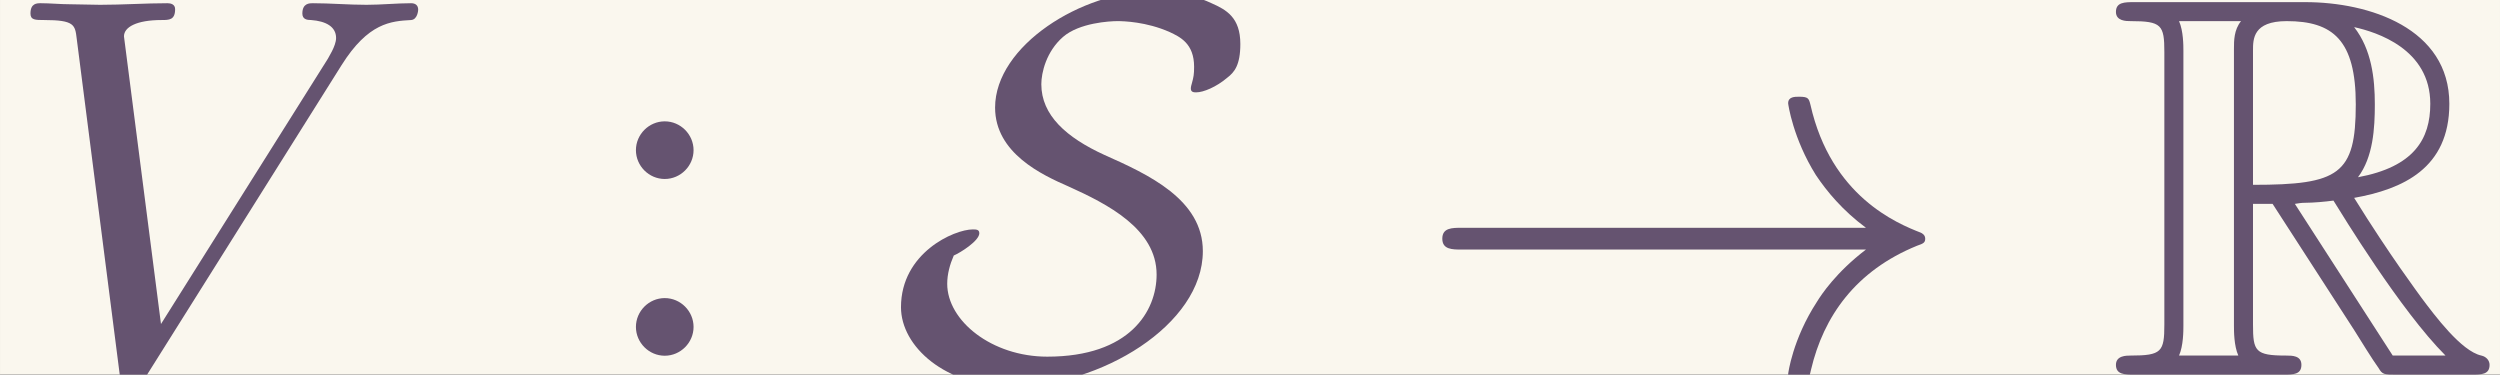 <?xml version='1.0' encoding='UTF-8'?>
<!-- This file was generated by dvisvgm 2.6.3 -->
<svg version='1.1' xmlns='http://www.w3.org/2000/svg' xmlns:xlink='http://www.w3.org/1999/xlink' width='74.746pt' height='11.201pt' viewBox='-23.723 17.105 74.746 11.201'>
<rect x="-23.723" y="17.105" width="74.746" height="11.201" fill="#333333" stroke="none"/>
<defs>
<path id='g0-82' d='M2.67 -3.128H3.029L4.523 -0.817C4.623 -0.658 4.862 -0.269 4.971 -0.12C5.041 0 5.071 0 5.3 0H6.675C6.854 0 7.004 0 7.004 -0.179C7.004 -0.259 6.944 -0.329 6.854 -0.349C6.486 -0.428 5.998 -1.086 5.758 -1.405C5.689 -1.504 5.191 -2.162 4.523 -3.238C5.41 -3.397 6.267 -3.776 6.267 -4.961C6.267 -6.346 4.802 -6.824 3.626 -6.824H0.498C0.319 -6.824 0.159 -6.824 0.159 -6.645C0.159 -6.476 0.349 -6.476 0.428 -6.476C0.996 -6.476 1.046 -6.406 1.046 -5.908V-0.917C1.046 -0.418 0.996 -0.349 0.428 -0.349C0.349 -0.349 0.159 -0.349 0.159 -0.179C0.159 0 0.319 0 0.498 0H3.228C3.407 0 3.557 0 3.557 -0.179C3.557 -0.349 3.387 -0.349 3.278 -0.349C2.71 -0.349 2.67 -0.428 2.67 -0.917V-3.128ZM4.593 -3.616C4.872 -3.985 4.902 -4.513 4.902 -4.951C4.902 -5.43 4.842 -5.958 4.523 -6.366C4.932 -6.276 5.918 -5.968 5.918 -4.961C5.918 -4.314 5.619 -3.806 4.593 -3.616ZM2.67 -5.938C2.67 -6.147 2.67 -6.476 3.288 -6.476C4.134 -6.476 4.553 -6.127 4.553 -4.951C4.553 -3.666 4.244 -3.477 2.67 -3.477V-5.938ZM1.315 -0.349C1.395 -0.528 1.395 -0.807 1.395 -0.897V-5.928C1.395 -6.027 1.395 -6.296 1.315 -6.476H2.451C2.321 -6.316 2.321 -6.117 2.321 -5.968V-0.897C2.321 -0.797 2.321 -0.528 2.401 -0.349H1.315ZM3.437 -3.128C3.507 -3.138 3.547 -3.148 3.626 -3.148C3.776 -3.148 3.995 -3.168 4.144 -3.188C4.294 -2.949 5.37 -1.176 6.197 -0.349H5.23L3.437 -3.128Z'/>
<path id='g1-33' d='M8.309 -2.291C7.761 -1.873 7.492 -1.465 7.412 -1.335C6.964 -0.648 6.884 -0.02 6.884 -0.01C6.884 0.11 7.004 0.11 7.083 0.11C7.253 0.11 7.263 0.09 7.303 -0.09C7.532 -1.066 8.12 -1.903 9.245 -2.361C9.365 -2.401 9.395 -2.421 9.395 -2.491S9.335 -2.59 9.315 -2.6C8.877 -2.77 7.671 -3.268 7.293 -4.941C7.263 -5.061 7.253 -5.091 7.083 -5.091C7.004 -5.091 6.884 -5.091 6.884 -4.971C6.884 -4.951 6.974 -4.324 7.392 -3.656C7.592 -3.357 7.88 -3.009 8.309 -2.69H0.907C0.727 -2.69 0.548 -2.69 0.548 -2.491S0.727 -2.291 0.907 -2.291H8.309Z'/>
<path id='g1-83' d='M1.146 -2.182C1.265 -2.232 1.614 -2.451 1.614 -2.59C1.614 -2.66 1.554 -2.66 1.494 -2.66C1.156 -2.66 0.179 -2.232 0.179 -1.235C0.179 -0.518 0.986 0.219 2.202 0.219C3.826 0.219 5.709 -0.907 5.709 -2.262C5.709 -3.208 4.712 -3.666 3.905 -4.025C3.208 -4.344 2.75 -4.752 2.75 -5.32C2.75 -5.529 2.839 -5.918 3.148 -6.187C3.447 -6.446 4.005 -6.476 4.144 -6.476C4.254 -6.476 4.672 -6.466 5.101 -6.276C5.29 -6.187 5.549 -6.067 5.549 -5.639C5.549 -5.499 5.539 -5.45 5.509 -5.34C5.499 -5.31 5.489 -5.27 5.489 -5.24C5.489 -5.171 5.549 -5.171 5.589 -5.171C5.719 -5.171 5.958 -5.27 6.157 -5.44C6.286 -5.539 6.396 -5.669 6.396 -6.057C6.396 -6.545 6.137 -6.685 5.868 -6.804C5.4 -7.024 4.941 -7.024 4.802 -7.024C3.497 -7.024 1.903 -6.027 1.903 -4.892C1.903 -4.055 2.77 -3.656 3.248 -3.447C3.955 -3.128 4.862 -2.67 4.862 -1.833C4.862 -1.166 4.374 -0.329 2.859 -0.329C1.843 -0.329 1.026 -0.986 1.026 -1.664C1.026 -1.843 1.076 -2.022 1.146 -2.182Z'/>
<path id='g2-86' d='M6.257 -5.669C6.745 -6.446 7.163 -6.476 7.532 -6.496C7.651 -6.506 7.661 -6.675 7.661 -6.685C7.661 -6.765 7.611 -6.804 7.532 -6.804C7.273 -6.804 6.984 -6.775 6.715 -6.775C6.386 -6.775 6.047 -6.804 5.729 -6.804C5.669 -6.804 5.539 -6.804 5.539 -6.615C5.539 -6.506 5.629 -6.496 5.699 -6.496C5.968 -6.476 6.157 -6.376 6.157 -6.167C6.157 -6.017 6.007 -5.798 6.007 -5.788L2.949 -0.927L2.271 -6.197C2.271 -6.366 2.501 -6.496 2.959 -6.496C3.098 -6.496 3.208 -6.496 3.208 -6.695C3.208 -6.785 3.128 -6.804 3.068 -6.804C2.67 -6.804 2.242 -6.775 1.833 -6.775C1.654 -6.775 1.465 -6.785 1.285 -6.785S0.917 -6.804 0.747 -6.804C0.677 -6.804 0.558 -6.804 0.558 -6.615C0.558 -6.496 0.648 -6.496 0.807 -6.496C1.365 -6.496 1.375 -6.406 1.405 -6.157L2.192 -0.01C2.222 0.189 2.262 0.219 2.391 0.219C2.55 0.219 2.59 0.169 2.67 0.04L6.257 -5.669Z'/>
<path id='g3-58' d='M1.913 -3.766C1.913 -4.055 1.674 -4.294 1.385 -4.294S0.857 -4.055 0.857 -3.766S1.096 -3.238 1.385 -3.238S1.913 -3.477 1.913 -3.766ZM1.913 -0.528C1.913 -0.817 1.674 -1.056 1.385 -1.056S0.857 -0.817 0.857 -0.528S1.096 0 1.385 0S1.913 -0.239 1.913 -0.528Z'/>
</defs>
<g id='page1' transform='matrix(1.632 0 0 1.632 0 0)'>
<rect x='-14.536' y='10.481' width='45.8' height='6.863' fill='#faf7ee'/>
<g fill='#655370'>
<use x='-14.536' y='17.344' xlink:href='#g2-86'/>
<use x='-3.743' y='16.998' xlink:href='#g3-58'/>
<use x='1.791' y='17.344' xlink:href='#g1-83'/>
<use x='11.339' y='17.344' xlink:href='#g1-33'/>
<use x='24.069' y='17.344' xlink:href='#g0-82'/>
</g>
</g>
</svg>